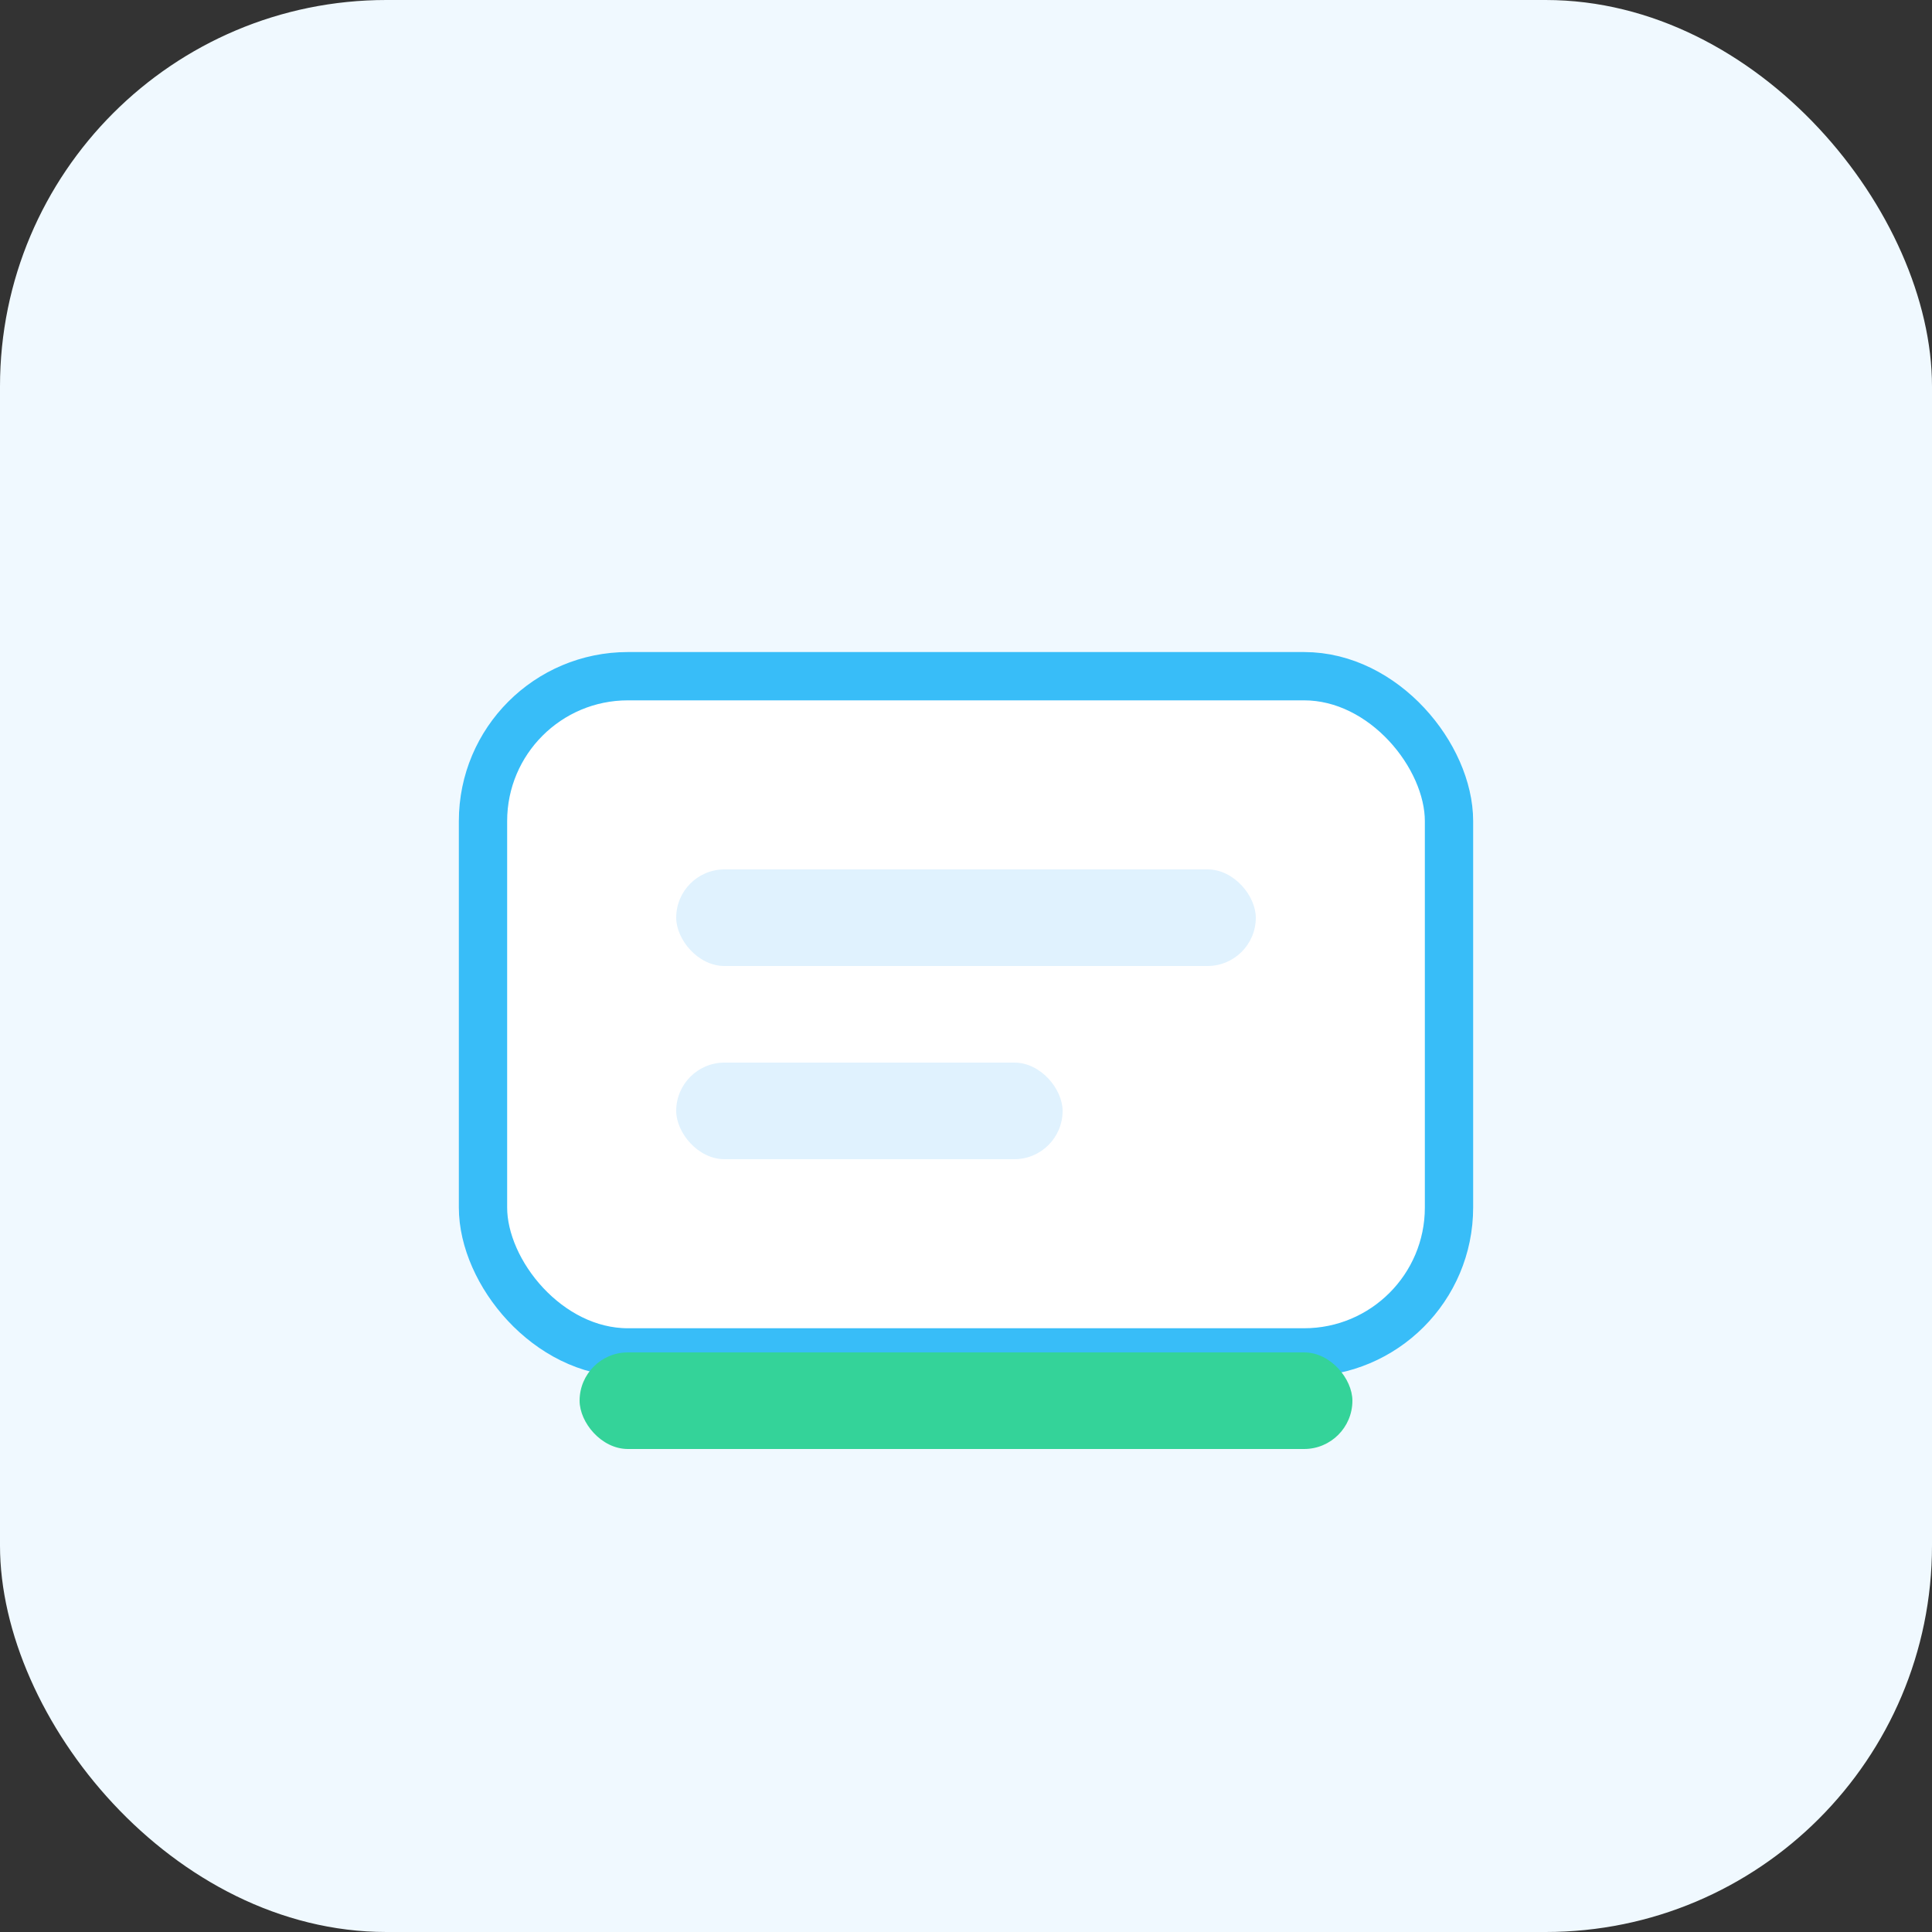 <?xml version="1.0" encoding="UTF-8"?>
<svg width="80" height="80" viewBox="0 0 80 80" fill="none" xmlns="http://www.w3.org/2000/svg">
  <rect x="0" y="0" width="80" height="80" fill="#333333" stroke="none"/>
  <rect width="80" height="80" rx="16" fill="#F0F9FF"/>
  <rect x="20" y="28" width="40" height="28" rx="6" fill="#fff" stroke="#38BDF8" stroke-width="2"/>
  <rect x="28" y="36" width="24" height="4" rx="2" fill="#E0F2FE"/>
  <rect x="28" y="44" width="16" height="4" rx="2" fill="#E0F2FE"/>
  <rect x="24" y="56" width="32" height="4" rx="2" fill="#34D399"/>
</svg> 